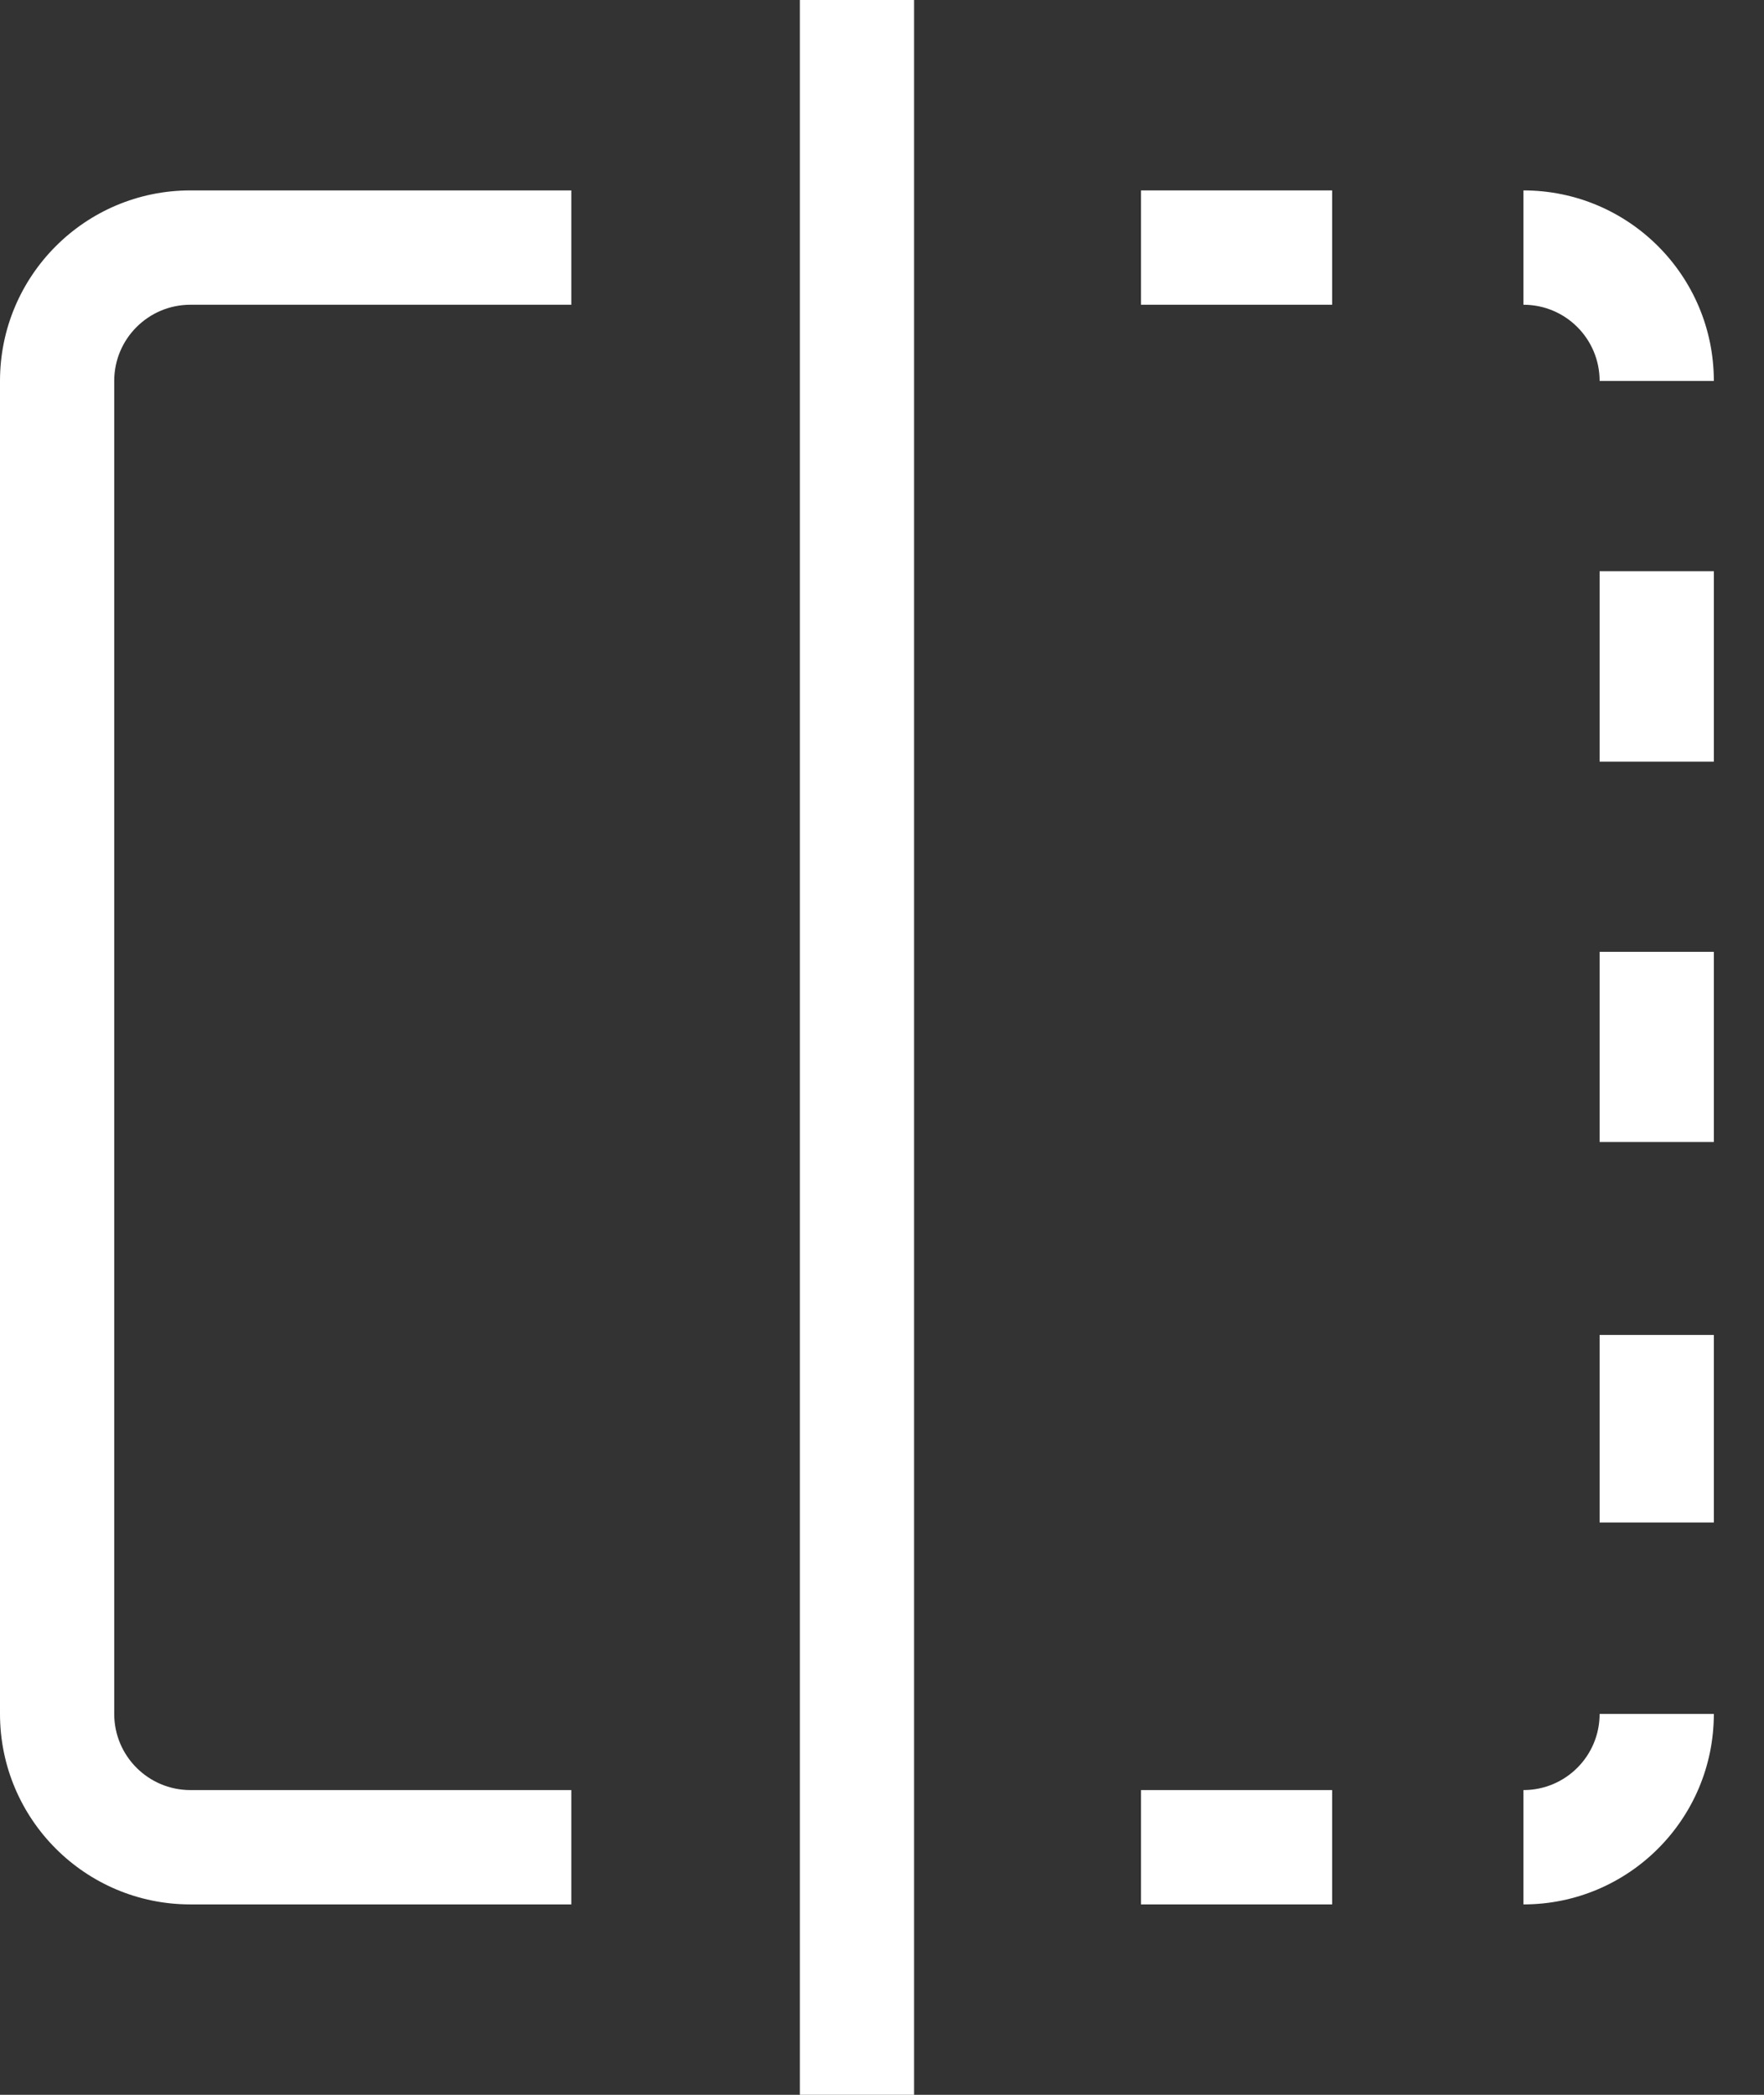 <?xml version="1.0" encoding="UTF-8"?>
<svg width="16px" height="19px" viewBox="0 0 16 19" version="1.1" xmlns="http://www.w3.org/2000/svg" xmlns:xlink="http://www.w3.org/1999/xlink">
    <rect x="0" y="0" width="16" height="19" fill="#333333" stroke="none"/>
    <title>Group 24</title>
    <g id="Page-1" stroke="none" stroke-width="1" fill="none" fill-rule="evenodd">
        <g id="Synth-Theme-(Title-Change)" transform="translate(-648, -308)" fill="#FFFFFF">
            <g id="split-view.1" transform="translate(648, 308)">
                <path d="M1.727,2.764 C1.346,2.764 1.036,3.073 1.036,3.455 L1.036,15.545 C1.036,15.927 1.346,16.236 1.727,16.236 L5.182,16.236 L5.182,17.273 L1.727,17.273 C0.773,17.273 0,16.499 0,15.545 L0,3.455 C0,2.501 0.773,1.727 1.727,1.727 L5.182,1.727 L5.182,2.764 L1.727,2.764 Z" id="Path" fill-rule="nonzero"></path>
                <path d="M13.818,16.236 C14.2,16.236 14.509,15.927 14.509,15.545 L15.545,15.545 C15.545,16.499 14.772,17.273 13.818,17.273 L13.818,16.236 Z" id="Path" fill-rule="nonzero"></path>
                <path d="M14.509,3.455 C14.509,3.073 14.2,2.764 13.818,2.764 L13.818,1.727 C14.772,1.727 15.545,2.501 15.545,3.455 L14.509,3.455 Z" id="Path" fill-rule="nonzero"></path>
                <polygon id="Path" fill-rule="nonzero" points="10.349 2.764 10.349 1.727 12.083 1.727 12.083 2.764"></polygon>
                <polygon id="Path" fill-rule="nonzero" points="10.349 17.273 10.349 16.236 12.083 16.236 12.083 17.273"></polygon>
                <polygon id="Path" fill-rule="nonzero" points="15.545 13.809 14.509 13.809 14.509 12.108 15.545 12.108"></polygon>
                <polygon id="Path" fill-rule="nonzero" points="15.545 10.358 14.509 10.358 14.509 8.633 15.545 8.633"></polygon>
                <polygon id="Path" fill-rule="nonzero" points="15.545 6.908 14.509 6.908 14.509 5.181 15.545 5.181"></polygon>
                <polygon id="Path" points="7.255 19 7.255 0 8.291 0 8.291 19"></polygon>
            </g>
        </g>
    </g>
</svg>